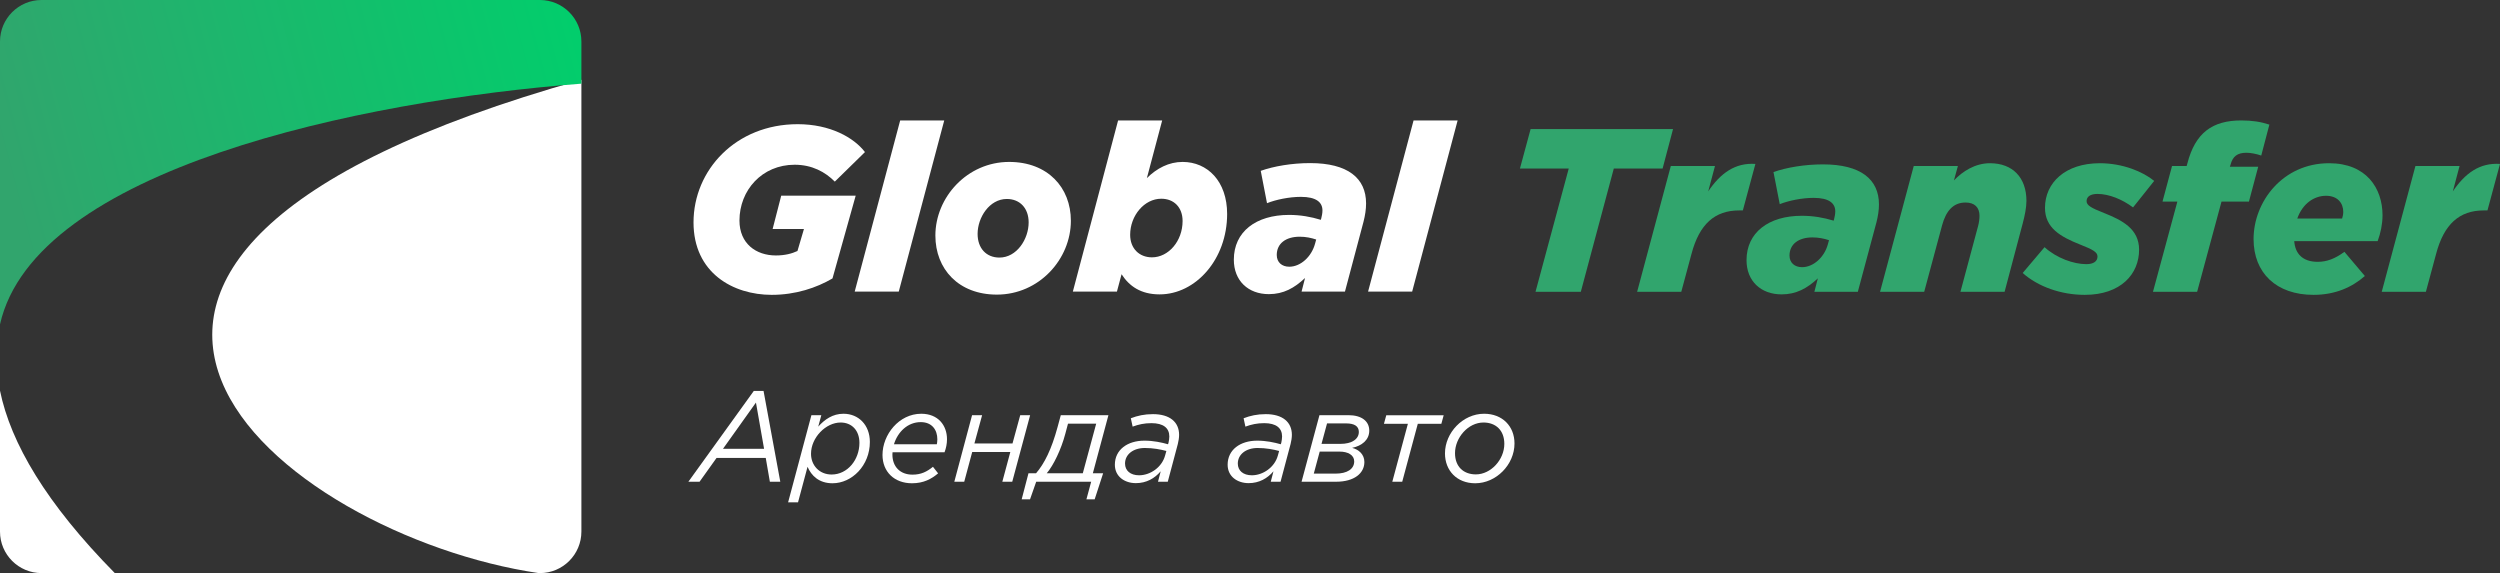 <svg width="218" height="50" viewBox="0 0 218 50" fill="none" xmlns="http://www.w3.org/2000/svg">
<rect x="0" y="0" width="218" height="50" fill="#333333" stroke="none"/>
<path fill-rule="evenodd" clip-rule="evenodd" d="M50.698 6.959V46.352C50.698 48.352 49.077 49.974 47.077 49.974H46.974C24.781 46.715 -5.824 22.855 50.698 6.959ZM10.012 49.974C4.042 43.916 0.935 38.642 7.62939e-05 34.067V46.352C7.62939e-05 48.352 1.621 49.974 3.621 49.974H10.012Z" fill="white"/>
<path fill-rule="evenodd" clip-rule="evenodd" d="M50.698 3.621C50.698 1.621 49.077 0 47.077 0H3.621C1.621 0 8.01086e-05 1.621 8.01086e-05 3.621V28.288C3.032 14.759 31.306 8.787 50.698 7.295V3.621Z" fill="url(#paint0_linear)"/>
<path d="M67.293 25.711C69.376 25.711 71.197 25.098 72.593 24.28L74.616 17.064H68.122L67.374 19.966H70.105L69.538 21.888C69.053 22.113 68.446 22.276 67.657 22.276C65.917 22.276 64.481 21.234 64.481 19.23C64.481 16.593 66.443 14.365 69.296 14.365C70.813 14.365 71.966 14.999 72.795 15.837L75.425 13.261C74.454 11.994 72.391 10.829 69.559 10.829C64.157 10.829 60.475 14.835 60.475 19.394C60.475 23.789 63.914 25.711 67.293 25.711Z" fill="white"/>
<path d="M74.53 25.425H78.373L82.338 10.502H78.495L74.53 25.425Z" fill="white"/>
<path d="M86.926 25.69C90.608 25.69 93.38 22.604 93.38 19.251C93.38 16.348 91.357 14.12 87.999 14.12C84.337 14.12 81.565 17.207 81.565 20.539C81.565 23.462 83.588 25.69 86.926 25.69ZM87.149 22.46C86.016 22.46 85.247 21.663 85.247 20.396C85.247 18.965 86.279 17.35 87.796 17.35C88.929 17.35 89.698 18.147 89.698 19.394C89.698 20.845 88.666 22.46 87.149 22.46Z" fill="white"/>
<path d="M101.119 25.67C104.255 25.67 107.006 22.624 107.006 18.658C107.006 15.796 105.287 14.12 103.122 14.12C101.928 14.12 100.876 14.672 100.007 15.53L101.342 10.502H97.498L93.553 25.425H97.397L97.801 23.912C98.469 24.954 99.481 25.67 101.119 25.67ZM100.452 22.44C99.339 22.44 98.55 21.663 98.55 20.477C98.55 18.801 99.784 17.329 101.261 17.329C102.373 17.329 103.122 18.086 103.122 19.271C103.122 21.029 101.888 22.44 100.452 22.44Z" fill="white"/>
<path d="M110.645 25.649C111.92 25.649 112.871 25.118 113.801 24.239L113.498 25.425H117.281L118.899 19.333C119.041 18.781 119.122 18.249 119.122 17.738C119.122 15.53 117.524 14.222 114.246 14.222C112.668 14.222 111.09 14.488 109.937 14.897L110.483 17.718C111.252 17.411 112.405 17.166 113.437 17.166C114.772 17.166 115.318 17.636 115.318 18.351C115.318 18.617 115.258 18.842 115.217 19.026L115.177 19.169C114.307 18.903 113.397 18.74 112.405 18.74C109.512 18.74 107.59 20.212 107.59 22.644C107.59 24.484 108.845 25.649 110.645 25.649ZM112.425 23.258C111.778 23.258 111.333 22.869 111.333 22.235C111.333 21.234 112.122 20.641 113.336 20.641C113.862 20.641 114.347 20.743 114.772 20.886L114.671 21.254C114.368 22.379 113.417 23.258 112.425 23.258Z" fill="white"/>
<path d="M119.297 25.425H123.141L127.106 10.502H123.263L119.297 25.425Z" fill="white"/>
<path d="M60.026 42.007H61.002L62.484 39.93H66.773L67.132 42.007H68.041L66.582 34.092H65.729L60.026 42.007ZM63.046 39.133L65.919 35.103L66.627 39.133H63.046Z" fill="white"/>
<path d="M68.723 43.803H69.588L70.418 40.704C70.744 41.468 71.406 42.141 72.596 42.141C74.291 42.141 75.852 40.592 75.852 38.538C75.852 37.056 74.864 36.079 73.55 36.079C72.618 36.079 71.911 36.573 71.35 37.202L71.619 36.203H70.755L68.723 43.803ZM72.517 41.378C71.451 41.378 70.721 40.581 70.721 39.571C70.721 38.156 72.012 36.843 73.303 36.843C74.28 36.843 74.942 37.539 74.942 38.616C74.942 40.098 73.898 41.378 72.517 41.378Z" fill="white"/>
<path d="M79.524 42.141C80.546 42.141 81.231 41.76 81.803 41.277L81.354 40.704C80.827 41.131 80.322 41.389 79.569 41.389C78.492 41.389 77.818 40.693 77.818 39.638C77.818 39.571 77.818 39.503 77.829 39.436H82.365C82.499 39.077 82.578 38.695 82.578 38.302C82.578 37.09 81.803 36.079 80.333 36.079C78.391 36.079 76.954 37.898 76.954 39.672C76.954 41.142 77.987 42.141 79.524 42.141ZM77.953 38.74C78.278 37.673 79.143 36.809 80.288 36.809C81.287 36.809 81.736 37.505 81.736 38.302C81.736 38.493 81.713 38.628 81.691 38.74H77.953Z" fill="white"/>
<path d="M83.216 42.007H84.081L84.777 39.413H88.1L87.403 42.007H88.268L89.828 36.203H88.964L88.29 38.672H84.968L85.641 36.203H84.765L83.216 42.007Z" fill="white"/>
<path d="M89.089 43.544H89.818L90.357 42.007H95.151L94.735 43.544H95.454L96.195 41.266H95.297L96.655 36.203H92.501L92.221 37.236C91.693 39.189 91.064 40.435 90.346 41.266H89.684L89.089 43.544ZM91.278 41.266C91.862 40.581 92.535 39.189 92.894 37.831L93.13 36.944H95.588L94.421 41.266H91.278Z" fill="white"/>
<path d="M99.046 42.13C99.967 42.13 100.685 41.715 101.213 41.097L100.977 42.007H101.83L102.706 38.717C102.773 38.448 102.818 38.156 102.818 37.92C102.818 36.798 101.999 36.113 100.539 36.113C99.787 36.113 99.192 36.248 98.608 36.472L98.765 37.202C99.282 37.011 99.787 36.899 100.404 36.899C101.448 36.899 101.965 37.325 101.965 38.066C101.965 38.223 101.931 38.437 101.897 38.594L101.853 38.74C101.303 38.583 100.573 38.425 99.798 38.425C98.305 38.425 97.216 39.222 97.216 40.525C97.216 41.557 98.069 42.13 99.046 42.13ZM99.327 41.445C98.575 41.445 98.103 41.041 98.103 40.424C98.103 39.627 98.81 39.065 99.832 39.065C100.55 39.065 101.201 39.189 101.707 39.324L101.594 39.728C101.314 40.749 100.303 41.445 99.327 41.445Z" fill="white"/>
<path d="M108.88 42.13C109.8 42.13 110.519 41.715 111.046 41.097L110.811 42.007H111.664L112.539 38.717C112.607 38.448 112.652 38.156 112.652 37.92C112.652 36.798 111.832 36.113 110.373 36.113C109.621 36.113 109.026 36.248 108.442 36.472L108.599 37.202C109.115 37.011 109.621 36.899 110.238 36.899C111.282 36.899 111.798 37.325 111.798 38.066C111.798 38.223 111.765 38.437 111.731 38.594L111.686 38.74C111.136 38.583 110.406 38.425 109.632 38.425C108.139 38.425 107.05 39.222 107.05 40.525C107.05 41.557 107.903 42.13 108.88 42.13ZM109.16 41.445C108.408 41.445 107.937 41.041 107.937 40.424C107.937 39.627 108.644 39.065 109.666 39.065C110.384 39.065 111.035 39.189 111.54 39.324L111.428 39.728C111.147 40.749 110.137 41.445 109.16 41.445Z" fill="white"/>
<path d="M113.496 42.007H116.515C118.076 42.007 118.974 41.277 118.974 40.289C118.974 39.627 118.491 39.2 117.907 39.054C118.749 38.874 119.4 38.369 119.4 37.55C119.4 36.73 118.738 36.203 117.582 36.203H115.056L113.496 42.007ZM114.562 41.299L115.078 39.38H116.818C117.548 39.38 118.087 39.683 118.087 40.233C118.087 40.906 117.458 41.299 116.47 41.299H114.562ZM115.236 38.706L115.718 36.921H117.391C118.087 36.921 118.491 37.157 118.491 37.662C118.491 38.302 117.862 38.706 116.897 38.706H115.236Z" fill="white"/>
<path d="M121.409 42.007H122.274L123.632 36.955H125.686L125.888 36.214H120.882L120.68 36.955H122.768L121.409 42.007Z" fill="white"/>
<path d="M128.64 42.141C130.458 42.141 132.064 40.525 132.064 38.672C132.064 37.168 131.008 36.079 129.414 36.079C127.562 36.079 126.002 37.73 126.002 39.537C126.002 41.041 127.046 42.141 128.64 42.141ZM128.696 41.367C127.618 41.367 126.877 40.693 126.877 39.514C126.877 38.167 128.022 36.843 129.358 36.843C130.436 36.843 131.177 37.527 131.177 38.706C131.177 40.087 129.998 41.367 128.696 41.367Z" fill="white"/>
<path d="M133.896 25.447H137.846L140.723 14.699H144.978L145.89 11.252H133.47L132.538 14.699H136.793L133.896 25.447Z" fill="#31A56D"/>
<path d="M142.757 25.447H146.607L147.498 22.142C148.187 19.526 149.545 18.349 151.652 18.349H151.976L153.07 14.294C151.287 14.172 150.011 15.125 148.957 16.687L149.545 14.476H145.695L142.757 25.447Z" fill="#31A56D"/>
<path d="M155.356 25.67C156.632 25.67 157.585 25.143 158.517 24.271L158.213 25.447H162.002L163.622 19.404C163.764 18.856 163.845 18.329 163.845 17.822C163.845 15.632 162.245 14.334 158.962 14.334C157.382 14.334 155.802 14.598 154.647 15.003L155.194 17.802C155.964 17.498 157.119 17.254 158.152 17.254C159.489 17.254 160.036 17.721 160.036 18.431C160.036 18.694 159.976 18.917 159.935 19.1L159.894 19.242C159.023 18.978 158.112 18.816 157.119 18.816C154.221 18.816 152.297 20.276 152.297 22.689C152.297 24.514 153.553 25.67 155.356 25.67ZM157.139 23.298C156.491 23.298 156.045 22.912 156.045 22.284C156.045 21.29 156.835 20.702 158.051 20.702C158.578 20.702 159.064 20.803 159.489 20.945L159.388 21.31C159.084 22.426 158.132 23.298 157.139 23.298Z" fill="#31A56D"/>
<path d="M163.94 25.447H167.79L169.35 19.647C169.694 18.39 170.322 17.66 171.396 17.66C172.186 17.66 172.612 18.086 172.612 18.816C172.612 19.059 172.571 19.424 172.49 19.708L170.95 25.447H174.8L176.38 19.485C176.563 18.796 176.705 18.106 176.705 17.518C176.705 15.49 175.509 14.233 173.524 14.233C172.227 14.233 171.133 14.943 170.383 15.733L170.728 14.476H166.878L163.94 25.447Z" fill="#31A56D"/>
<path d="M181.788 25.711C184.948 25.711 186.529 23.886 186.529 21.777C186.529 19.951 185.05 19.201 183.469 18.573C182.335 18.126 181.95 17.903 181.95 17.538C181.95 17.153 182.274 16.91 182.902 16.91C183.895 16.91 185.05 17.376 186.002 18.086L187.846 15.774C186.853 14.963 185.09 14.233 183.105 14.233C180.086 14.233 178.323 15.936 178.323 18.126C178.323 19.87 179.66 20.641 181.403 21.331C182.477 21.756 182.902 21.979 182.902 22.365C182.902 22.77 182.578 23.034 181.929 23.034C180.815 23.034 179.336 22.507 178.283 21.554L176.378 23.805C177.695 24.981 179.701 25.711 181.788 25.711Z" fill="#31A56D"/>
<path d="M187.739 25.447H191.589L193.716 17.579H196.107L196.917 14.537H194.445L194.506 14.354C194.689 13.645 195.094 13.32 195.884 13.32C196.269 13.32 196.775 13.422 197.181 13.564L197.89 10.867C197.16 10.623 196.391 10.502 195.438 10.502C192.926 10.502 191.427 11.576 190.738 14.253L190.677 14.476H189.401L188.57 17.579H189.867L187.739 25.447Z" fill="#31A56D"/>
<path d="M201.739 25.711C203.643 25.711 205.102 25.042 206.216 24.068L204.433 21.959C203.603 22.567 202.894 22.831 202.103 22.831C200.787 22.831 200.138 22.121 200.057 21.026H207.331C207.594 20.317 207.756 19.526 207.756 18.775C207.756 16.403 206.338 14.233 203.096 14.233C199.044 14.233 196.511 17.599 196.511 20.844C196.511 23.805 198.497 25.711 201.739 25.711ZM200.321 19.059C200.787 17.741 201.8 17.072 202.833 17.072C203.846 17.072 204.332 17.721 204.332 18.471C204.332 18.674 204.292 18.877 204.231 19.059H200.321Z" fill="#31A56D"/>
<path d="M207.687 25.447H211.537L212.428 22.142C213.117 19.526 214.474 18.349 216.582 18.349H216.906L218 14.294C216.217 14.172 214.94 15.125 213.887 16.687L214.474 14.476H210.625L207.687 25.447Z" fill="#31A56D"/>
<defs>
<linearGradient id="paint0_linear" x1="51.603" y1="-0.543" x2="8.13573e-05" y2="13.218" gradientUnits="userSpaceOnUse">
<stop stop-color="#00CF6C"/>
<stop offset="1" stop-color="#31A56D"/>
</linearGradient>
</defs>
</svg>
